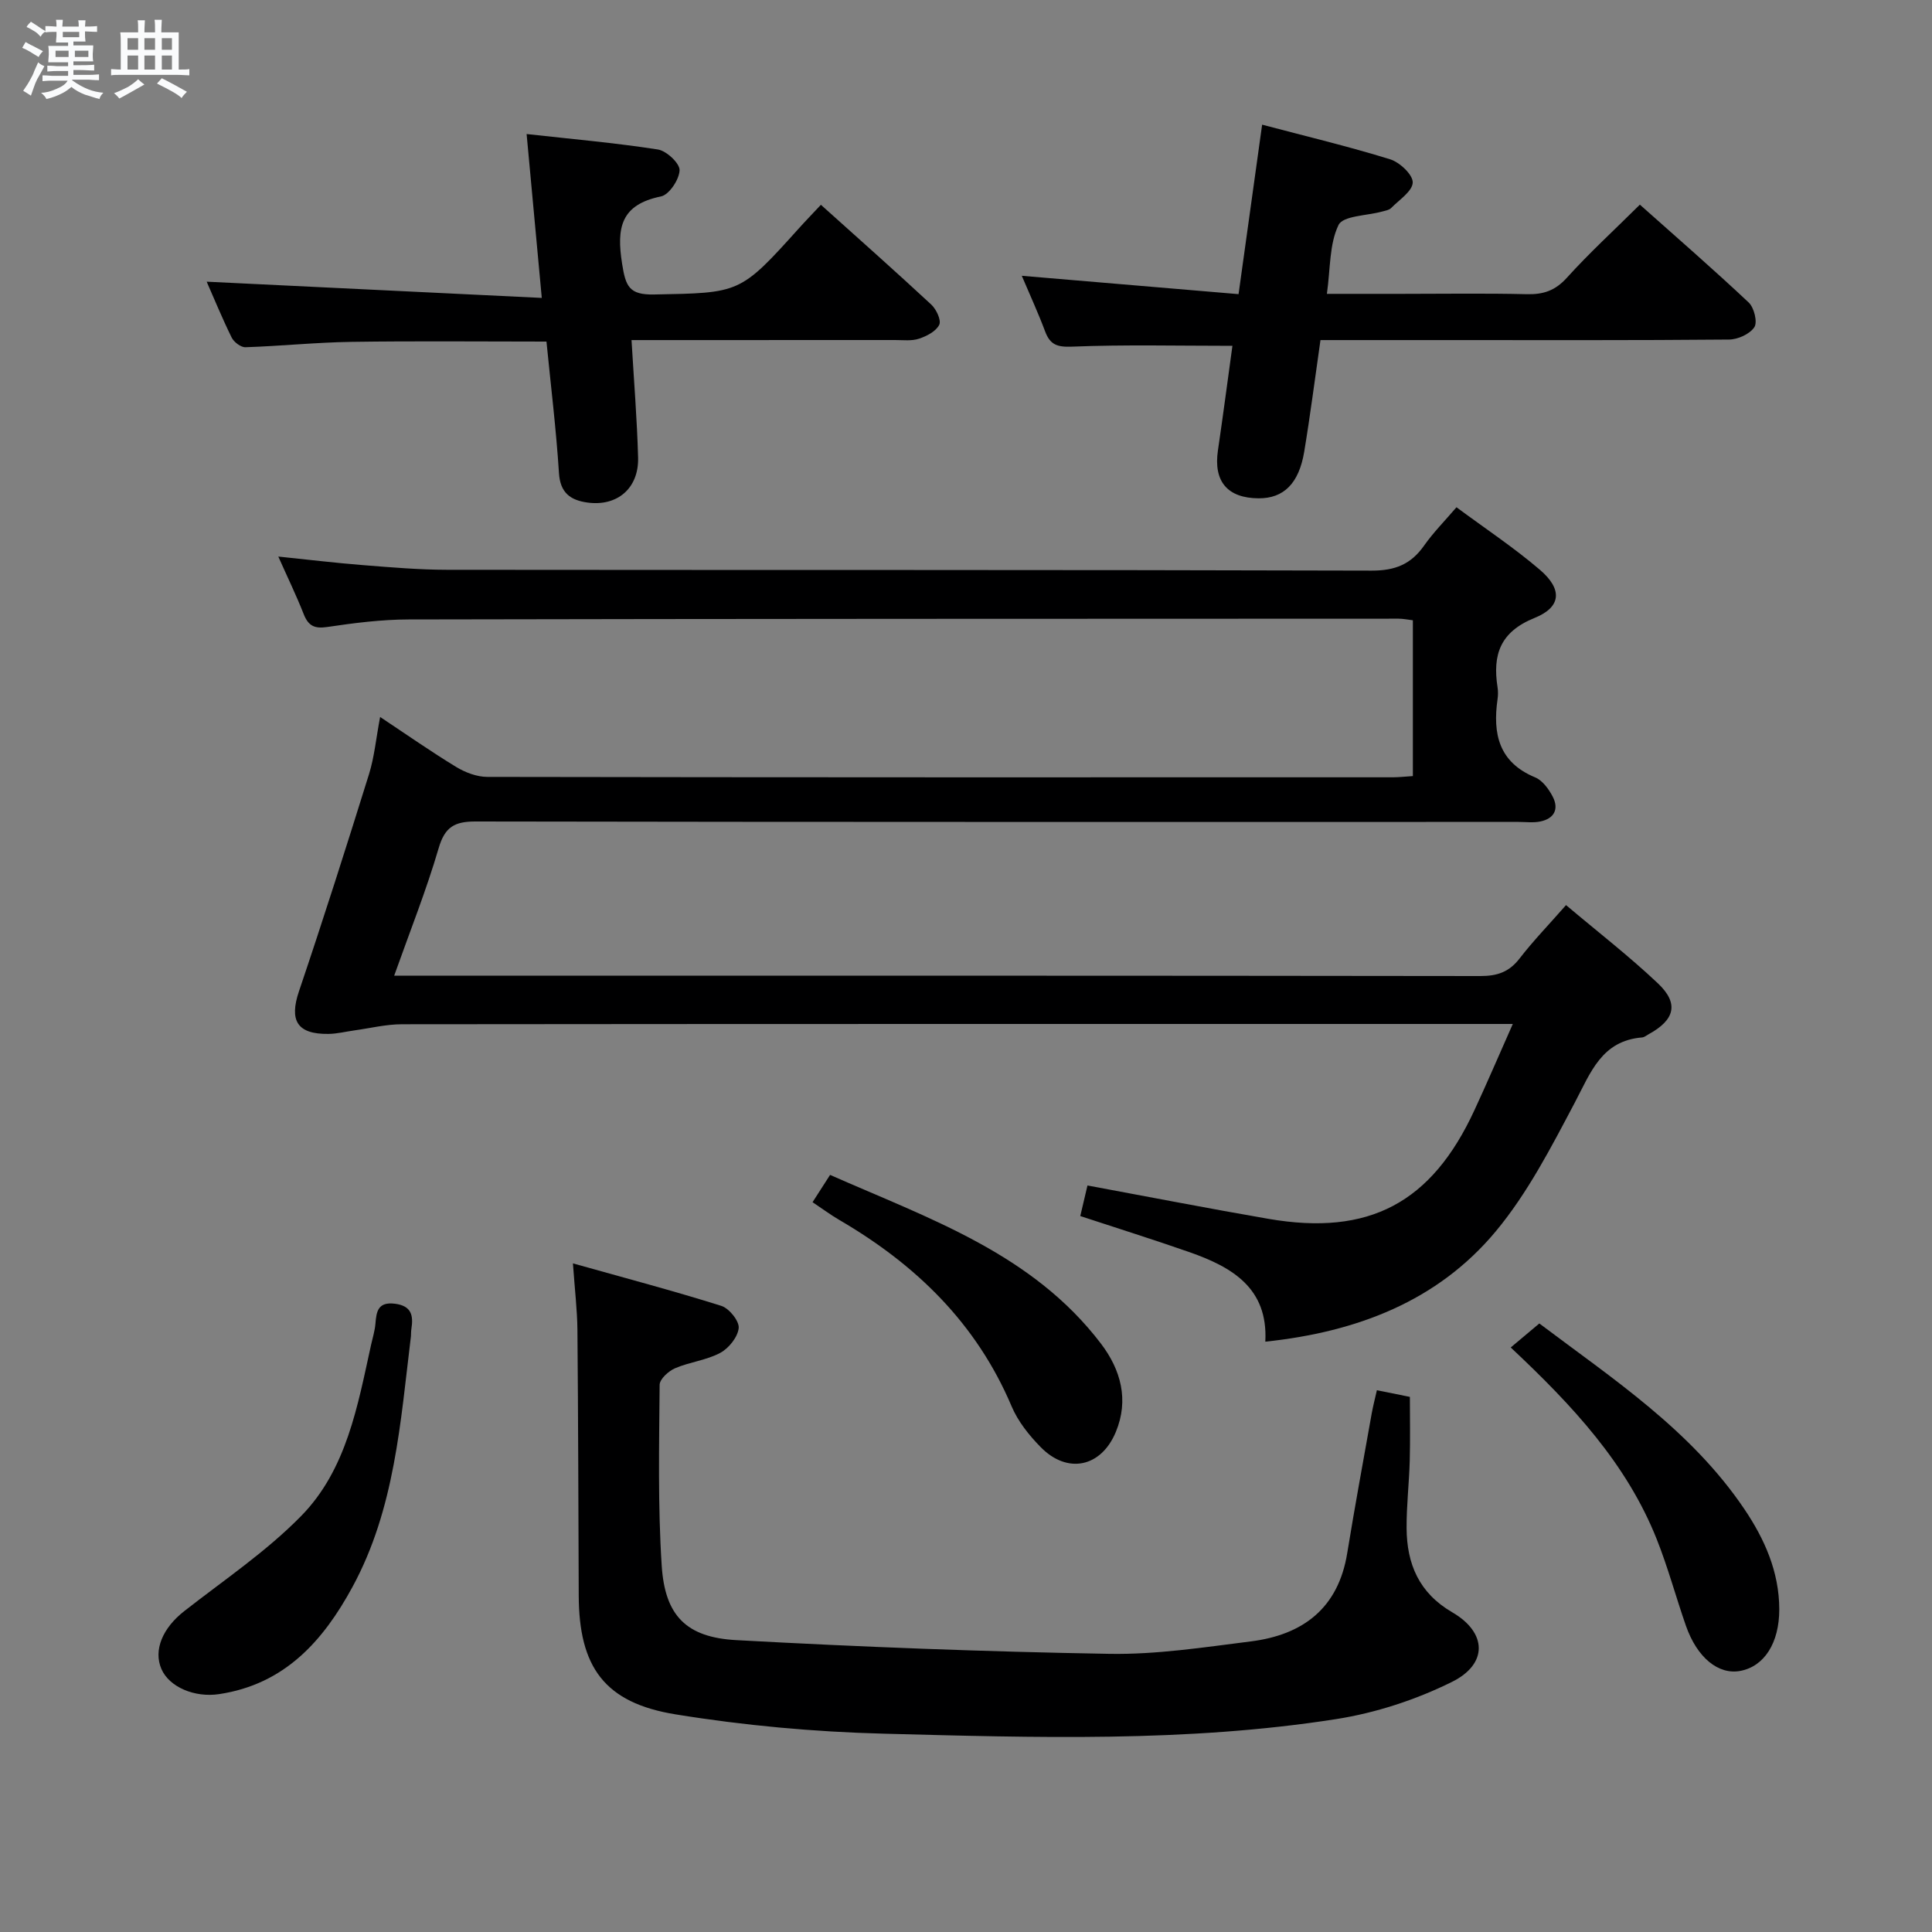 <svg enable-background="new 0 0 400 400" viewBox="0 0 400 400" xmlns="http://www.w3.org/2000/svg"><rect x="0" y="0" width="400" height="400" fill="#808080" stroke="none"/><path d="m6.8 9.5c.6.3 1.3.7 2.1 1.1-.4.4-.7.8-.9 1.2-.7-.4-1.3-.8-1.8-1.1s-1.1-.6-1.6-.8c.2-.4.5-.8.7-1.2.4.2.8.5 1.5.8zm.9 6.9c-.3.6-.5 1.1-.7 1.7s-.4 1.1-.6 1.7c-.6-.4-1.1-.7-1.6-1 .7-1 1.2-1.8 1.5-2.4.3-.5.6-1.1.8-1.7.3-.6.5-1.2.8-1.8.3.3.8.6 1.3.8-.7 1.3-1.2 2.2-1.5 2.7zm.1-11c.4.3 1 .7 1.7 1.1-.5.2-.8.6-1.1 1.1-.5-.6-1-1-1.4-1.2s-.9-.6-1.5-.8c.2-.4.5-.7.9-1.1.5.3.9.6 1.4.9zm10.5 13.1c1 .4 2 .6 3.1.7-.4.4-.7.8-.8 1.3-.9-.2-1.9-.6-3-.9-1-.4-2-.9-2.8-1.6-.5.4-1.1.9-1.9 1.3s-1.9.9-3.3 1.2c-.1-.3-.5-.8-1.1-1.3 1 0 2.1-.3 3.2-.8 1.2-.5 1.9-1 2.3-1.7h-3.2c-.4 0-1 0-2 .1v-1.2c1 0 1.7.1 2 .1h3.3v-1h-2.3c-.2 0-.9 0-2 .1v-1.2c1.2 0 1.9.1 2 .1h2.3v-.8h-4.1c0-.7.1-1.2.1-1.6 0-.5 0-1.1-.1-1.8h4.1v-.7h-2.5c0-.6.1-1.1.1-1.6v-.6h-.5c-.4 0-1 0-1.8.1v-1.3c1.2 0 1.9.1 2.1.1h.2c0-.3 0-.8-.1-1.4h1.4c0 .6-.1 1-.1 1.4h3.4c0-.4 0-.8-.1-1.3h1.5c0 .4-.1.9-.1 1.3.7 0 1.5 0 2.5-.1v1.2c-1 0-1.8-.1-2.5-.1v.6c0 .3 0 .8.1 1.5h-2.5v.8h4.1c0 .7-.1 1.3-.1 1.8s0 1 .1 1.5h-4.1v.8h1.4c.8 0 1.8 0 2.9-.1v1.2c-1 0-1.9-.1-2.8-.1h-1.5v1h3.2c.3 0 1 0 2.1-.1v1.2c-1.1 0-1.8-.1-2.1-.1h-3.4l-.1.1c1.4 1 2.4 1.5 3.4 1.9zm-4.1-6.7v-1.3h-2.7v1.3zm2.2-4.1v-1.1h-3.4v1.1zm1.9 4.1v-1.3h-2.8v1.3z" fill="#fafbfc"/><path d="m37 6.7v2.3 5.4c1 0 1.8 0 2.2-.1v1.3c-.6 0-1.5-.1-2.5-.1h-11.9c-.7 0-1.3 0-1.8.1v-1.3c.5 0 1.1.1 2 .1v-5.2c0-1 0-1.8-.1-2.5h3.7c0-1.3 0-2.1-.1-2.5h1.5c0 .4-.1 1.3-.1 2.5h2.2c0-1.2 0-2.1-.1-2.6h1.5c0 .4-.1 1.3-.1 2.6zm-12.3 13.7c-.3-.4-.7-.8-1.1-1.1 1.1-.4 2.1-.9 2.9-1.3.8-.5 1.5-1 2.1-1.6.4.4.9.8 1.3 1.1-2.5 1.4-4.2 2.4-5.2 2.9zm3.9-10.1v-2.4h-2.2v2.4zm0 4.1v-2.9h-2.2v2.9zm3.5-4.1v-2.4h-2.2v2.4zm0 4.1v-2.9h-2.2v2.9zm.4 2.9 1-1.1c.6.3 1.4.7 2.5 1.3s2 1.1 2.7 1.5c-.4.4-.8.8-1.1 1.3-.8-.8-2.5-1.7-5.1-3zm3.1-7v-2.4h-2.1v2.4zm0 4.1v-2.9h-2.1v2.9z" fill="#fafbfc"/><g fill="#000001"><path d="m313.21 212c-2.32 0-3.93 0-5.54 0-74.82 0-149.63-.02-224.45.06-3.28 0-6.56.82-9.83 1.27-1.8.25-3.59.71-5.4.73-6.5.08-8.14-2.78-6.08-8.86 5.04-14.91 9.81-29.9 14.49-44.92 1.11-3.57 1.45-7.37 2.3-11.84 5.63 3.74 10.61 7.23 15.8 10.38 1.87 1.13 4.24 2.02 6.38 2.03 62.48.11 124.97.09 187.46.08 1.3 0 2.59-.15 4.18-.25 0-10.8 0-21.37 0-32.26-1.06-.12-2.01-.33-2.95-.33-68.32.02-136.63.02-204.95.16-5.63.01-11.28.73-16.86 1.56-2.67.4-3.93-.24-4.89-2.68-1.51-3.84-3.32-7.56-5.25-11.9 6.18.64 11.84 1.32 17.51 1.77 5.8.46 11.62.96 17.42.97 63.82.07 127.64-.02 191.45.17 4.88.01 8.14-1.33 10.85-5.19 1.9-2.7 4.26-5.08 6.7-7.93 5.9 4.38 11.87 8.33 17.27 12.95 4.7 4.02 4.47 7.72-1.11 9.97-7.13 2.88-8.71 7.62-7.66 14.34.13.81.12 1.68 0 2.49-1.02 7.14.24 13.05 7.79 16.18 1.52.63 2.82 2.42 3.63 3.98 1.34 2.58.31 4.56-2.57 5.15-1.44.3-2.99.09-4.49.09-71.98 0-143.97.04-215.95-.09-4.35-.01-6.36 1.13-7.64 5.52-2.55 8.71-5.93 17.18-9.21 26.4h5.45c73.15 0 146.3-.02 219.45.08 3.48 0 5.93-.83 8.09-3.62 2.83-3.67 6.08-7.02 9.63-11.07 6.49 5.48 13.03 10.54 19.01 16.19 4.42 4.17 3.53 7.58-1.91 10.55-.44.24-.88.62-1.34.66-8.4.68-10.66 7.27-13.95 13.5-4.87 9.21-9.75 18.71-16.36 26.65-12.06 14.47-28.74 20.83-47.71 22.84.6-11.12-6.91-15.45-15.69-18.53-7.34-2.57-14.77-4.89-22.62-7.48.56-2.37 1.07-4.54 1.49-6.33 12.74 2.36 25.09 4.77 37.48 6.91 20.84 3.59 33.77-3.29 42.65-22.53 2.64-5.69 5.1-11.45 7.93-17.82z"/><path d="m285.07 287.83c2.5.5 4.44.89 6.83 1.38 0 4.38.09 8.82-.03 13.25-.13 4.65-.68 9.3-.65 13.94.05 7.4 2.56 13.4 9.47 17.42 7.19 4.18 7.43 10.69-.1 14.41-7.45 3.69-15.73 6.4-23.94 7.69-31.06 4.86-62.42 3.83-93.69 3.02-14.4-.37-28.88-1.69-43.1-4-14.73-2.39-19.99-9.81-20.04-24.61-.07-18.33-.11-36.66-.27-54.98-.04-4.11-.54-8.21-.93-13.78 10.85 3.05 20.86 5.69 30.73 8.8 1.61.51 3.72 3.13 3.59 4.58-.18 1.86-2.04 4.19-3.81 5.14-2.86 1.54-6.34 1.89-9.36 3.19-1.36.58-3.19 2.25-3.2 3.44-.1 12.48-.38 25 .43 37.44.67 10.33 5.06 14.84 15.43 15.41 25.73 1.41 51.49 2.4 77.25 2.84 9.74.17 19.54-1.35 29.26-2.57 10.8-1.35 18.14-6.85 19.99-18.29 1.57-9.66 3.36-19.29 5.07-28.92.26-1.44.63-2.87 1.07-4.8z"/><path d="m273.39 70.41c-1.16 8.06-2.12 15.62-3.37 23.13-1.1 6.59-4.27 9.65-9.41 9.63-6.49-.03-9.4-3.5-8.45-9.92 1.08-7.36 2.05-14.75 3-21.65-11.41 0-22.33-.27-33.21.17-3.11.12-4.54-.4-5.58-3.18-1.38-3.7-3.04-7.3-4.82-11.49 15.21 1.29 29.82 2.52 44.88 3.8 1.64-11.78 3.23-23.23 4.88-35.09 8.99 2.38 17.83 4.49 26.5 7.17 1.98.61 4.72 3.19 4.68 4.8-.05 1.81-2.8 3.59-4.47 5.29-.42.43-1.2.54-1.84.72-3.14.88-8.12.86-9.05 2.79-1.92 3.96-1.67 8.97-2.41 14.26h15.43c8.66 0 17.33-.14 25.99.07 3.4.08 5.85-.74 8.25-3.39 4.66-5.16 9.81-9.87 15.13-15.15 7.55 6.72 15.18 13.35 22.53 20.26 1.12 1.05 1.86 4.07 1.17 5.11-.95 1.43-3.42 2.55-5.26 2.56-19.66.18-39.32.11-58.98.11-8.48 0-16.94 0-25.59 0z"/><path d="m42.79 58.32c23.06 1.12 45.85 2.22 69.38 3.36-1.11-12.03-2.09-22.55-3.14-33.93 9.26 1.03 18.27 1.82 27.18 3.2 1.78.28 4.54 2.86 4.49 4.3-.07 1.92-2.16 5.08-3.86 5.42-8.34 1.71-9.22 6.5-8.04 13.94.74 4.69 1.45 6.46 6.63 6.36 17.75-.34 17.76-.12 29.93-13.65 1.41-1.57 2.89-3.09 4.6-4.92 7.86 7.06 15.43 13.77 22.84 20.65 1.05.97 2.12 3.25 1.66 4.19-.65 1.35-2.59 2.35-4.18 2.88-1.51.51-3.29.28-4.95.28-16.32.01-32.64.01-48.96.01-1.79 0-3.58 0-5.62 0 .5 8.52 1.15 16.42 1.36 24.33.17 6.37-4.34 10.18-10.54 9.3-3.44-.49-5.58-1.98-5.84-6.07-.58-9.08-1.69-18.12-2.59-27.25-13.85 0-27.14-.14-40.43.06-7.3.11-14.59.87-21.89 1.11-.96.03-2.39-1.06-2.86-2.01-1.97-4.01-3.67-8.15-5.17-11.56z"/><path d="m85.08 276.65c-2.17 17.74-3.32 35.74-12.11 51.92-6.09 11.22-14.08 20.15-27.61 22.18-5.04.76-10.31-1.44-11.94-5.2-1.7-3.93.27-8.5 4.72-11.98 8.2-6.42 16.98-12.32 24.22-19.71 9.4-9.59 11.68-22.78 14.47-35.44.32-1.45.78-2.9.9-4.37.2-2.56.54-4.55 4.01-4.13 3.48.43 3.87 2.45 3.43 5.24-.08.49-.06 1-.09 1.49z"/><path d="m312.78 278.98c2.08-1.75 3.85-3.23 5.92-4.97 15.19 11.45 31.36 22.04 42.39 38.34 4.24 6.26 7.27 13.06 7.29 20.82.01 7-3.11 11.83-8.05 12.77-4.54.86-8.96-2.72-11.28-9.35-2.07-5.94-3.71-12.05-6.03-17.89-6.22-15.66-17.41-27.68-30.24-39.72z"/><path d="m168.23 248.9c1.22-1.9 2.26-3.52 3.63-5.65 20.49 9.06 41.86 16.24 56.09 34.95 4.11 5.4 5.82 11.65 3.07 18.27-3.04 7.32-10.01 8.78-15.54 3.16-2.41-2.45-4.72-5.34-6.04-8.47-7.27-17.17-19.8-29.32-35.6-38.54-1.83-1.06-3.53-2.33-5.61-3.72z"/></g></svg>